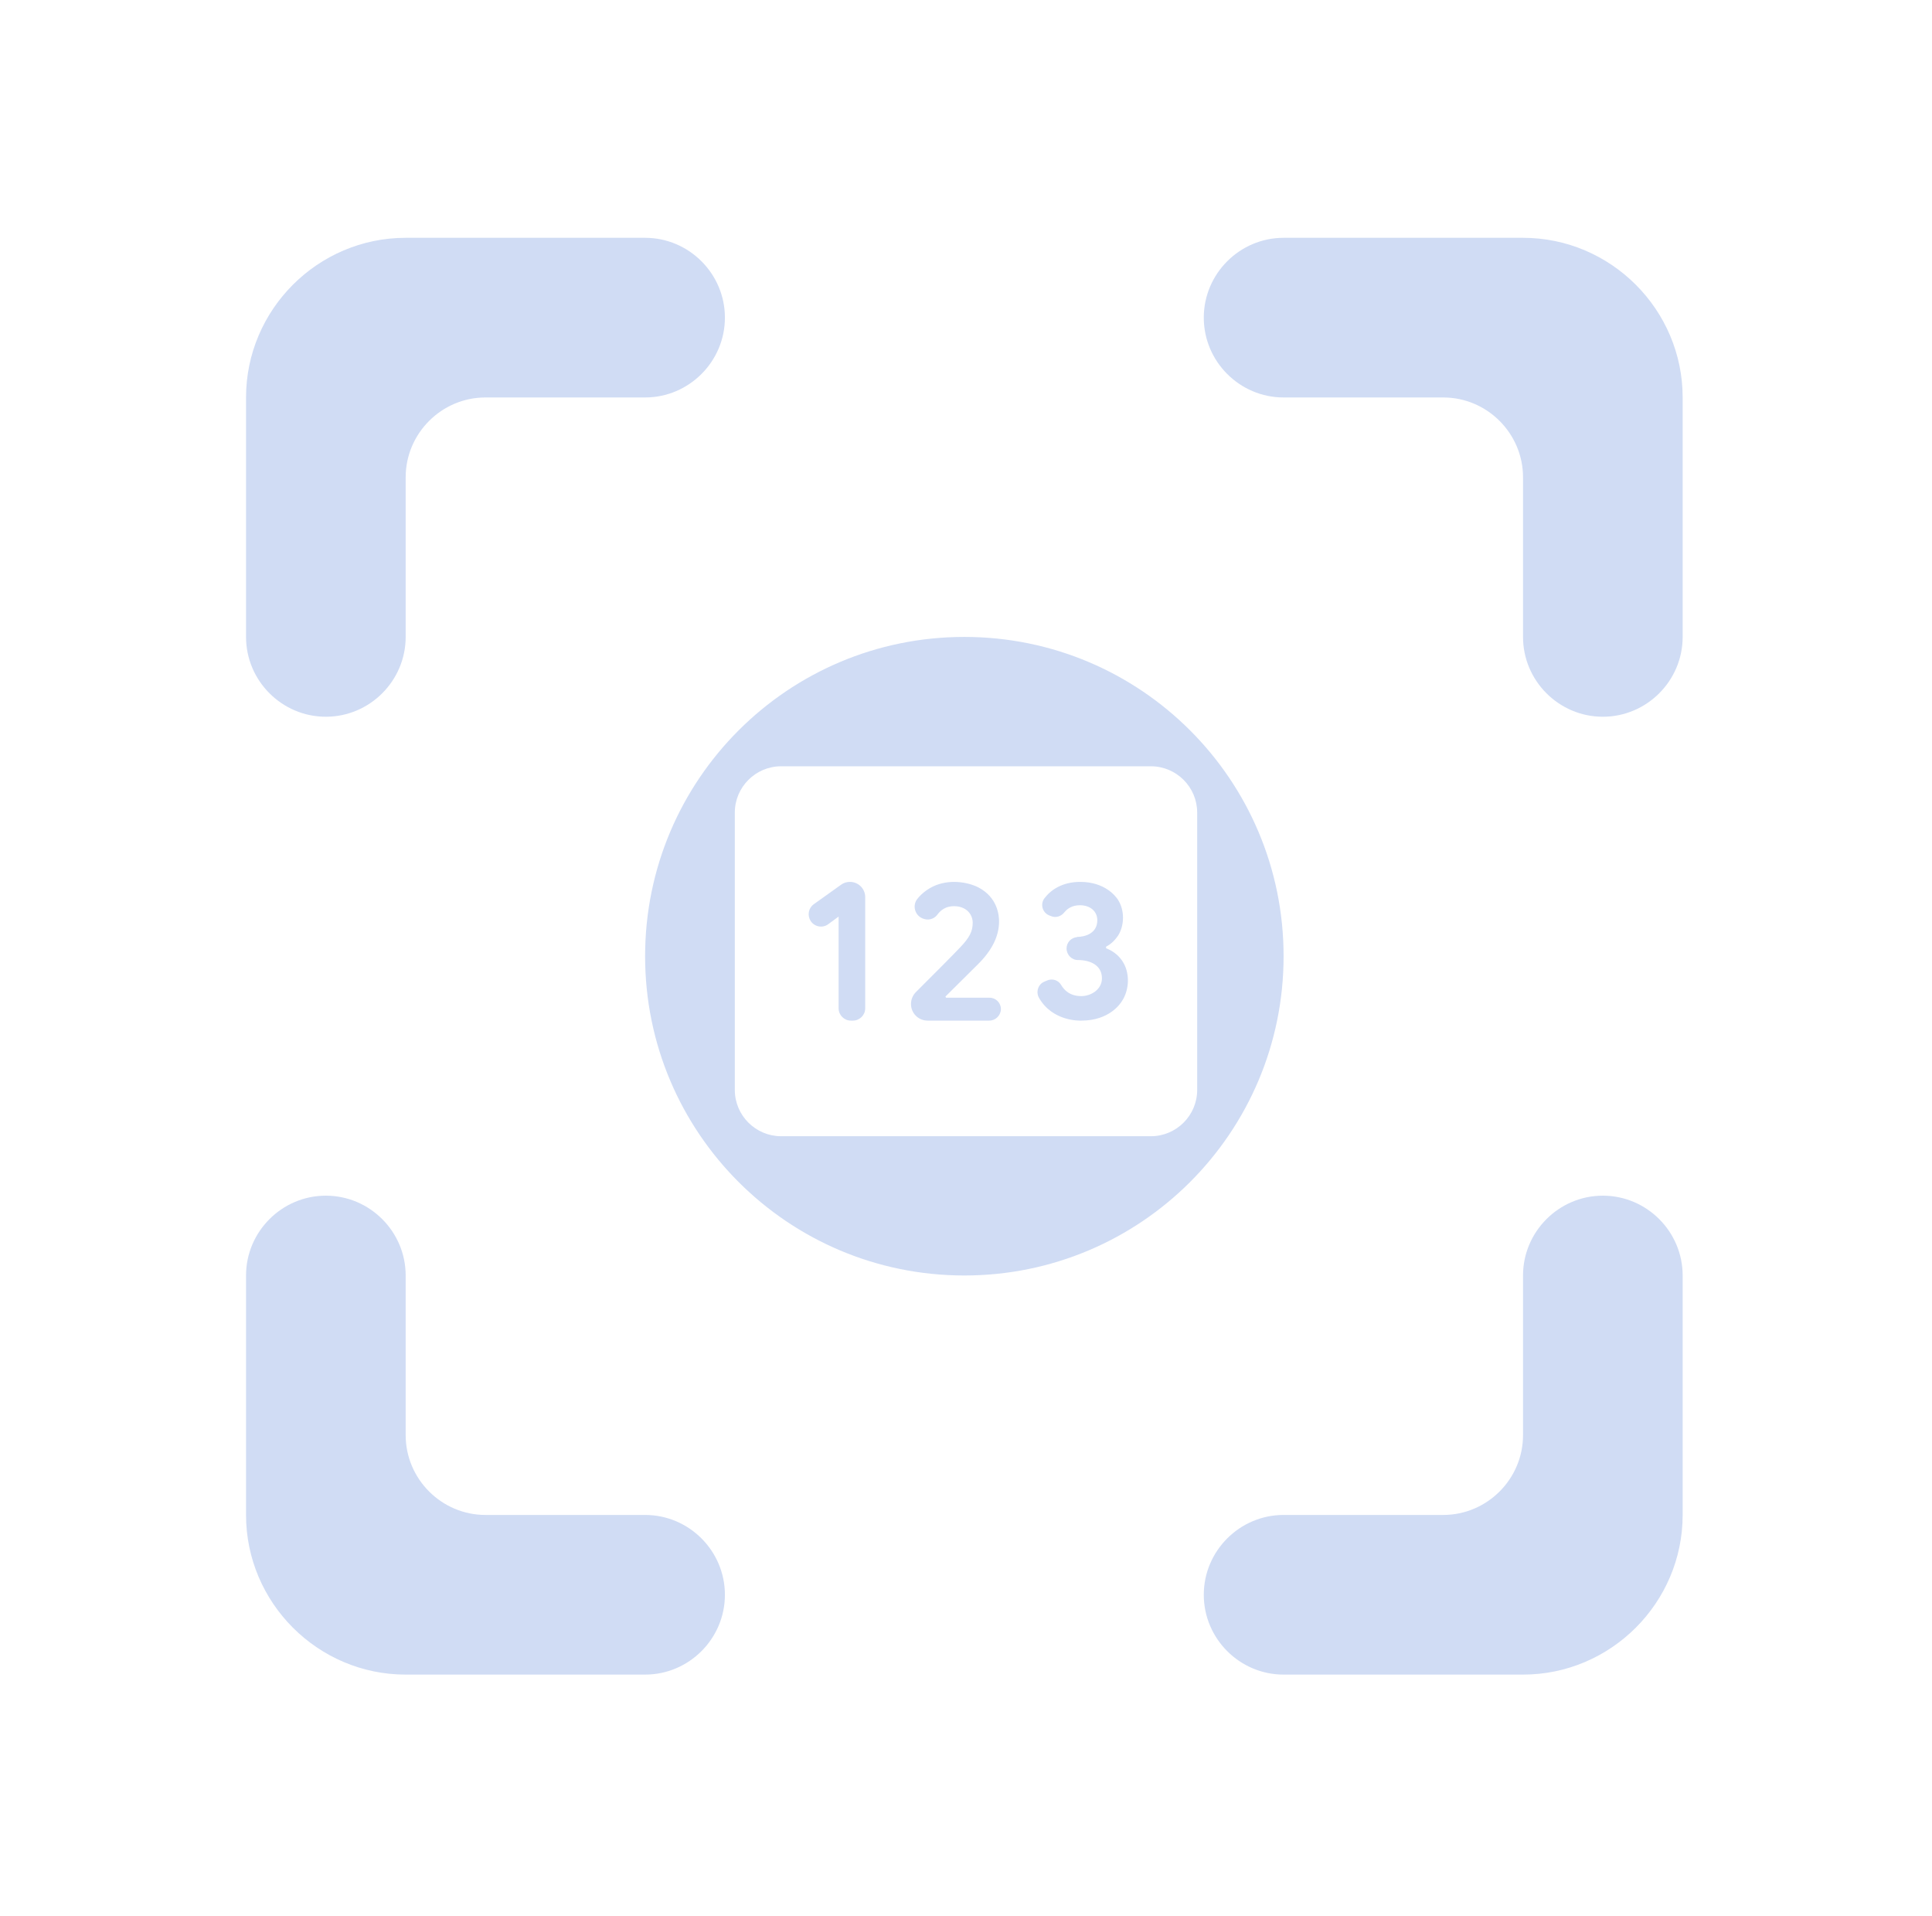 <svg width="117" height="116" viewBox="0 0 117 116" fill="none" xmlns="http://www.w3.org/2000/svg">
<path fill-rule="evenodd" clip-rule="evenodd" d="M39.067 57.9C39.067 47.218 47.718 38.567 58.4 38.567C69.082 38.567 77.733 47.218 77.733 57.9C77.733 68.582 69.082 77.233 58.4 77.233C47.718 77.233 39.067 68.582 39.067 57.9ZM14.9 77.233C14.9 74.575 17.075 72.4 19.733 72.4C22.392 72.4 24.567 74.575 24.567 77.233V86.9C24.567 89.558 26.742 91.733 29.4 91.733H39.067C41.725 91.733 43.9 93.908 43.9 96.567C43.9 99.225 41.725 101.4 39.067 101.4H24.567C19.25 101.4 14.9 97.05 14.9 91.733V77.233ZM29.4 24.067C26.742 24.067 24.567 26.242 24.567 28.9V38.567C24.567 41.225 22.392 43.4 19.733 43.4C17.075 43.4 14.9 41.225 14.9 38.567V24.067C14.9 18.75 19.25 14.4 24.567 14.4H39.067C41.725 14.4 43.9 16.575 43.9 19.233C43.9 21.892 41.725 24.067 39.067 24.067H29.4ZM77.733 14.4H92.233C97.55 14.4 101.9 18.75 101.9 24.067V38.567C101.9 41.225 99.725 43.4 97.067 43.4C94.408 43.4 92.233 41.225 92.233 38.567V28.9C92.233 26.242 90.058 24.067 87.4 24.067H77.733C75.075 24.067 72.9 21.892 72.9 19.233C72.9 16.575 75.075 14.4 77.733 14.4ZM87.4 91.733C90.058 91.733 92.233 89.558 92.233 86.9V77.233C92.233 74.575 94.408 72.4 97.067 72.4C99.725 72.4 101.9 74.575 101.9 77.233V91.733C101.9 97.05 97.55 101.4 92.233 101.4H77.733C75.075 101.4 72.9 99.225 72.9 96.567C72.9 93.908 75.075 91.733 77.733 91.733H87.4ZM47.3 46.4H69.7C71.24 46.4 72.5 47.66 72.5 49.2V66C72.5 67.54 71.24 68.8 69.7 68.8H47.3C45.76 68.8 44.5 67.54 44.5 66V49.2C44.5 47.66 45.76 46.4 47.3 46.4ZM51.654 61.8C52.06 61.8 52.396 61.464 52.396 61.058V54.324C52.396 53.806 51.976 53.4 51.472 53.4C51.276 53.4 51.094 53.456 50.94 53.568L49.274 54.758C48.952 54.996 48.882 55.43 49.092 55.766C49.33 56.13 49.82 56.214 50.156 55.962L50.786 55.5V61.058C50.786 61.464 51.122 61.8 51.528 61.8H51.654ZM56.176 61.8H59.914C60.292 61.8 60.614 61.478 60.614 61.1C60.614 60.722 60.306 60.414 59.928 60.414H57.296L57.254 60.344C57.847 59.751 58.325 59.278 58.687 58.921C58.906 58.704 59.082 58.53 59.214 58.398C60.068 57.558 60.502 56.69 60.502 55.794C60.502 55.458 60.432 54.338 59.228 53.722C58.57 53.4 57.464 53.218 56.498 53.68C56.078 53.89 55.77 54.156 55.56 54.422C55.238 54.814 55.392 55.416 55.868 55.612C56.19 55.752 56.554 55.668 56.764 55.388C56.974 55.094 57.296 54.87 57.772 54.87C58.472 54.87 58.906 55.318 58.906 55.878C58.906 56.396 58.71 56.774 58.15 57.362C57.674 57.866 56.792 58.748 55.462 60.078C55.28 60.26 55.168 60.526 55.168 60.792C55.168 61.352 55.616 61.8 56.176 61.8ZM65.486 61.8C67.166 61.8 67.838 60.792 67.95 60.61C68.398 59.924 68.454 58.874 67.936 58.146C67.698 57.81 67.376 57.572 66.984 57.418V57.32C67.264 57.18 67.502 56.956 67.712 56.648C68.076 56.074 68.146 55.15 67.684 54.45L67.679 54.444C67.555 54.273 66.922 53.4 65.416 53.4C64.324 53.4 63.638 53.89 63.26 54.38C62.98 54.73 63.12 55.262 63.54 55.43L63.652 55.472C63.946 55.598 64.268 55.486 64.464 55.234C64.66 54.996 64.954 54.814 65.402 54.814C66.018 54.814 66.452 55.178 66.452 55.724C66.452 56.536 65.682 56.732 65.22 56.732V56.746C64.87 56.774 64.59 57.068 64.59 57.432C64.59 57.81 64.898 58.132 65.276 58.132C66.06 58.132 66.732 58.468 66.732 59.238C66.732 59.924 66.06 60.316 65.486 60.316C64.8 60.316 64.45 59.966 64.254 59.63C64.086 59.35 63.736 59.238 63.428 59.364L63.26 59.434C62.868 59.588 62.714 60.064 62.924 60.428C63.742 61.846 65.356 61.803 65.479 61.8C65.483 61.8 65.485 61.8 65.486 61.8Z" fill="#D0DCF4"/>
</svg>
